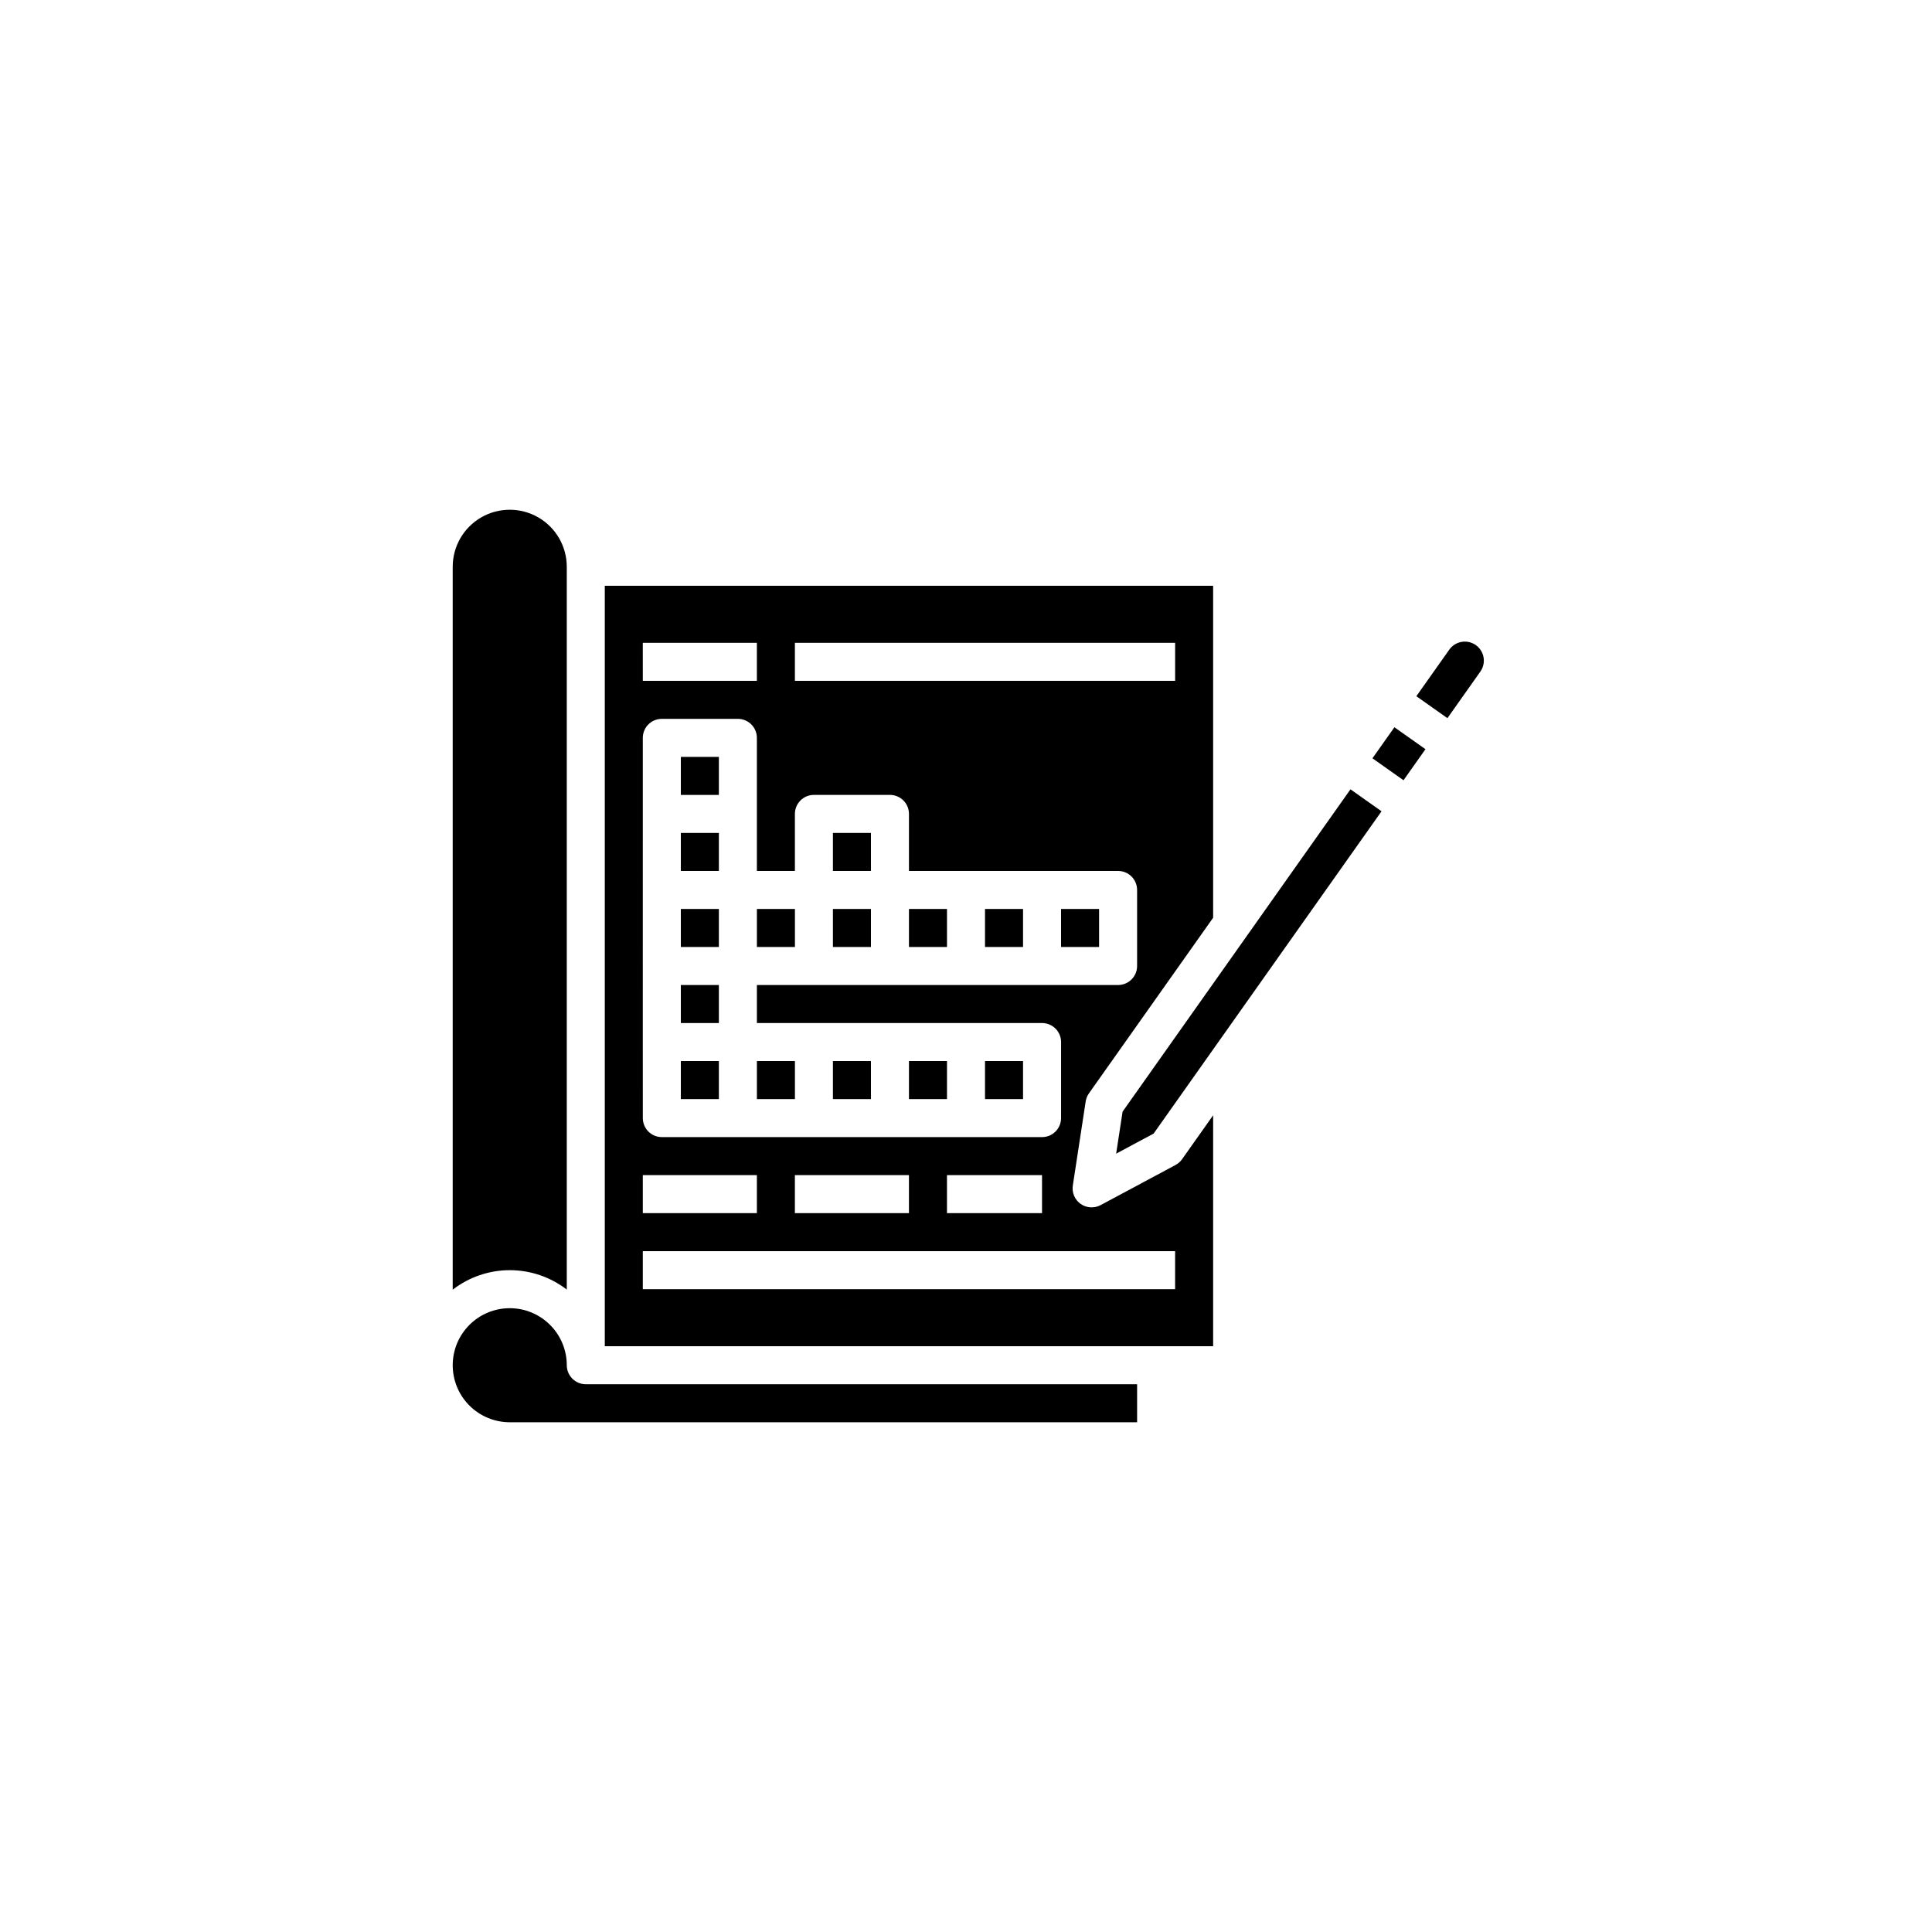 <?xml version="1.0" encoding="UTF-8"?>
<svg width="752pt" height="752pt" version="1.1" viewBox="0 0 752 752" xmlns="http://www.w3.org/2000/svg">
 <g>
  <path d="m324.2 324.2h14.801v14.801h-14.801z"/>
  <path d="m265.01 294.61h14.801v14.801h-14.801z"/>
  <path d="m294.61 413h14.801v14.801h-14.801z"/>
  <path d="m324.2 353.8h14.801v14.801h-14.801z"/>
  <path d="m294.61 353.8h14.801v14.801h-14.801z"/>
  <path d="m353.8 353.8h14.801v14.801h-14.801z"/>
  <path d="m383.4 413h14.801v14.801h-14.801z"/>
  <path d="m353.8 413h14.801v14.801h-14.801z"/>
  <path d="m383.4 353.8h14.801v14.801h-14.801z"/>
  <path d="m220.61 531.39c0-5.887-2.34-11.535-6.504-15.695-4.164-4.164-9.809-6.504-15.695-6.504-5.891 0-11.535 2.34-15.699 6.504-4.164 4.16-6.5 9.809-6.5 15.695s2.336 11.535 6.5 15.699c4.164 4.16 9.809 6.5 15.699 6.5h244.19v-14.801h-214.59c-4.086 0-7.398-3.312-7.398-7.398z"/>
  <path d="m324.2 413h14.801v14.801h-14.801z"/>
  <path d="m413 353.8h14.801v14.801h-14.801z"/>
  <path d="m457.55 453.46-29.168 15.621h-0.004c-2.469 1.32-5.473 1.133-7.762-0.484-2.285-1.617-3.465-4.391-3.039-7.16l5.008-32.715c0.172-1.133 0.609-2.215 1.273-3.152l48.336-68.355v-129.21h-236.79v295.99h236.79v-89.887l-12.09 17.094h-0.004c-0.66 0.945-1.535 1.715-2.551 2.258zm-148.15-203.25h148v14.801h-148zm-59.199 0h44.398v14.801h-44.395zm0 155.39 0.004-118.4c0-4.086 3.312-7.398 7.398-7.398h29.598c1.965 0 3.848 0.781 5.234 2.168 1.387 1.387 2.168 3.269 2.168 5.231v51.797h14.801l-0.004-22.195c0-4.086 3.316-7.402 7.402-7.402h29.598c1.961 0 3.844 0.781 5.234 2.168 1.387 1.391 2.164 3.269 2.164 5.234v22.199h81.398c1.961 0 3.844 0.777 5.231 2.168 1.391 1.387 2.168 3.269 2.168 5.231v29.598c0 1.965-0.777 3.848-2.168 5.234-1.387 1.387-3.269 2.168-5.231 2.168h-140.59v14.801l111-0.004c1.961 0 3.844 0.781 5.231 2.168 1.387 1.387 2.168 3.269 2.168 5.234v29.598c0 1.961-0.781 3.844-2.168 5.231-1.387 1.391-3.269 2.168-5.231 2.168h-148c-4.086 0-7.398-3.312-7.398-7.398zm155.39 51.797v14.801h-36.996v-14.801zm-51.797 0v14.801h-44.398v-14.801zm-103.59 0h44.398v14.801h-44.398zm207.19 44.398h-207.19v-14.801h207.19z"/>
  <path d="m525.65 307.23-88.699 125.46-2.508 16.352 14.582-7.812 88.715-125.45-6.043-4.269z"/>
  <path d="m542.75 283.07-8.547 12.082 6.047 4.277 6.043 4.269 8.547-12.086-6.043-4.273z"/>
  <path d="m574.43 251.09c-1.605-1.133-3.59-1.582-5.523-1.25-1.938 0.332-3.66 1.418-4.793 3.019l-12.824 18.129 6.047 4.269 6.047 4.277 12.816-18.121h-0.004c1.137-1.602 1.59-3.594 1.258-5.527-0.332-1.938-1.422-3.664-3.023-4.797z"/>
  <path d="m265.01 324.2h14.801v14.801h-14.801z"/>
  <path d="m220.61 501.95v-281.34c0-7.934-4.234-15.262-11.102-19.227-6.867-3.965-15.332-3.965-22.199 0-6.867 3.965-11.098 11.293-11.098 19.227v281.38c6.352-4.914 14.156-7.586 22.191-7.594 8.031-0.008 15.84 2.648 22.207 7.551z"/>
  <path d="m265.01 413h14.801v14.801h-14.801z"/>
  <path d="m265.01 383.4h14.801v14.801h-14.801z"/>
  <path d="m265.01 353.8h14.801v14.801h-14.801z"/>
 </g>
</svg>
